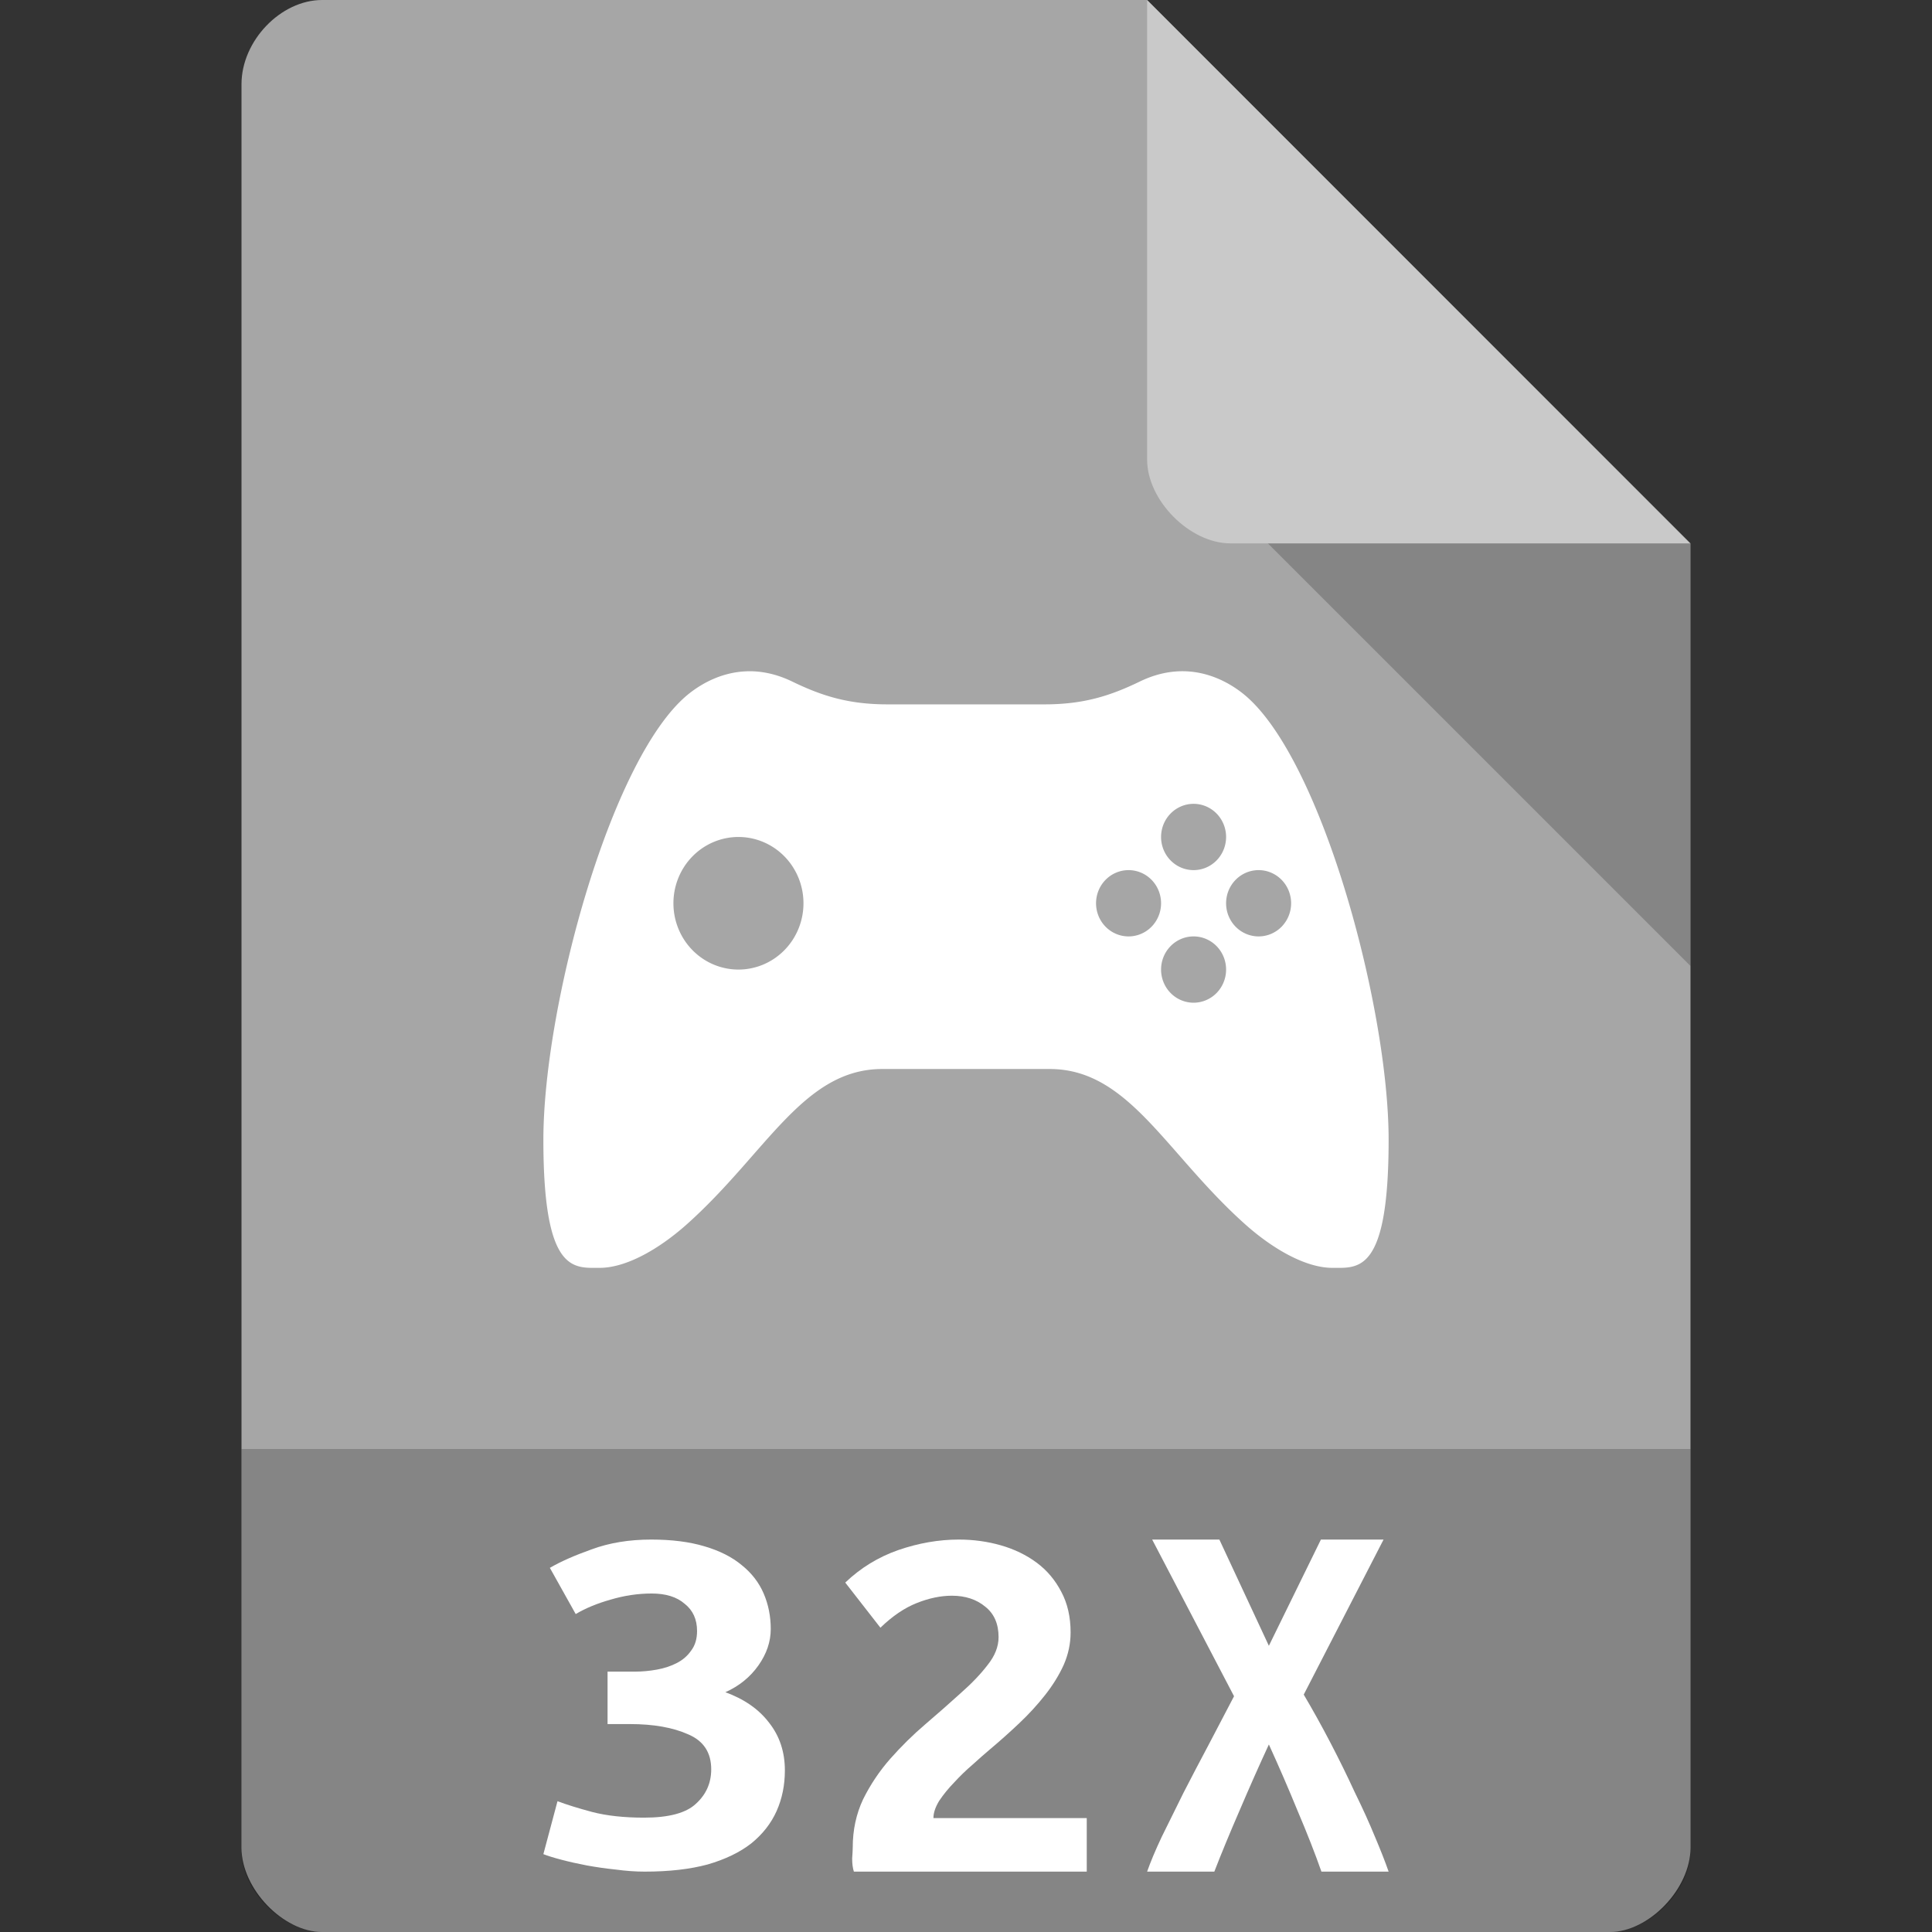 <?xml version="1.0" encoding="UTF-8" standalone="no"?>
<svg
   xmlns:dc="http://purl.org/dc/elements/1.1/"
   xmlns:cc="http://creativecommons.org/ns#"
   xmlns:rdf="http://www.w3.org/1999/02/22-rdf-syntax-ns#"
   xmlns:svg="http://www.w3.org/2000/svg"
   xmlns="http://www.w3.org/2000/svg"
   xmlns:sodipodi="http://sodipodi.sourceforge.net/DTD/sodipodi-0.dtd"
   xmlns:inkscape="http://www.inkscape.org/namespaces/inkscape"
   width="64px"
   height="64px"
   viewBox="0 0 64 64"
   version="1.1"
   id="svg2"
   inkscape:version="0.91 r13725"
   sodipodi:docname="application-roms_64-32x.svg">
  <rect x="0" y="0" width="64" height="64" fill="#333333" stroke="none"/>
  <defs
     id="defs13" />
  <sodipodi:namedview
     pagecolor="#ffffff"
     bordercolor="#666666"
     borderopacity="1"
     objecttolerance="10"
     gridtolerance="10"
     guidetolerance="10"
     inkscape:pageopacity="0"
     inkscape:pageshadow="2"
     inkscape:window-width="1920"
     inkscape:window-height="1013"
     id="namedview11"
     showgrid="false"
     inkscape:zoom="1"
     inkscape:cx="32.402561"
     inkscape:cy="6.0936755"
     inkscape:window-x="0"
     inkscape:window-y="27"
     inkscape:window-maximized="1"
     inkscape:current-layer="svg2">
    <inkscape:grid
       type="xygrid"
       id="grid4171" />
  </sodipodi:namedview>
  <path
     inkscape:connector-curvature="0"
     id="path5"
     d="M 10.672,0 C 9.297,0 8,1.355 8,2.789 L 8,61.211 C 8,62.566 9.375,64 10.672,64 l 42.656,0 C 54.625,64 56,62.566 56,61.211 L 56,18 38,0 Z m 0,0"
     style="fill:#a6a6a6;fill-opacity:1;fill-rule:nonzero;stroke:none" />
  <path
     inkscape:connector-curvature="0"
     id="path7"
     d="m 42,18 14,14 0,-14 z m 0,0"
     style="fill:#000000;fill-opacity:0.196;fill-rule:nonzero;stroke:none" />
  <path
     inkscape:connector-curvature="0"
     id="path9"
     d="M 38,0 55.984,18 40.758,18 C 39.41,18 38,16.574 38,15.227 Z m 0,0"
     style="fill:#ffffff;fill-opacity:0.392;fill-rule:nonzero;stroke:none" />
  <path
     inkscape:connector-curvature="0"
     id="path13"
     d="M 8,48 8,61.336 C 8,62.633 9.375,64 10.664,64 l 42.672,0 C 54.625,64 56,62.633 56,61.336 L 56,48 Z m 0,0"
     style="fill:#000000;fill-opacity:0.196;fill-rule:nonzero;stroke:none" />
  <path
     inkscape:connector-curvature="0"
     id="path4314"
     style="font-style:normal;font-variant:normal;font-weight:bold;font-stretch:normal;font-size:medium;line-height:125%;font-family:'Ubuntu Mono';-inkscape-font-specification:'Ubuntu Mono, Bold';text-align:start;letter-spacing:0px;word-spacing:0px;writing-mode:lr-tb;text-anchor:start;fill:#ffffff;fill-opacity:1;stroke:none;stroke-width:1px;stroke-linecap:butt;stroke-linejoin:miter;stroke-opacity:1"
     d="m 21.356,62 q -0.449,0 -0.956,-0.068 -0.488,-0.051 -0.956,-0.136 Q 18.995,61.711 18.605,61.608 18.215,61.506 18,61.421 l 0.468,-1.754 q 0.449,0.17 1.151,0.358 0.722,0.187 1.717,0.187 1.229,0 1.717,-0.46 0.507,-0.46 0.507,-1.141 0,-0.834 -0.761,-1.158 -0.761,-0.341 -1.932,-0.341 l -0.741,0 0,-1.737 0.898,0 q 0.371,0 0.741,-0.068 0.371,-0.068 0.663,-0.221 0.293,-0.153 0.468,-0.409 0.195,-0.255 0.195,-0.647 0,-0.579 -0.41,-0.902 -0.39,-0.341 -1.093,-0.341 -0.683,0 -1.366,0.204 -0.663,0.187 -1.151,0.477 L 18.215,51.937 Q 18.741,51.63 19.6,51.324 q 0.878,-0.324 1.971,-0.324 1.015,0 1.756,0.221 0.761,0.221 1.249,0.63 0.488,0.392 0.722,0.937 0.234,0.545 0.234,1.175 0,0.63 -0.41,1.209 -0.41,0.579 -1.093,0.885 0.937,0.341 1.444,1.005 Q 26,57.726 26,58.646 q 0,0.732 -0.273,1.345 -0.273,0.613 -0.839,1.073 -0.566,0.443 -1.444,0.698 -0.878,0.238 -2.088,0.238 z" />
  <path
     inkscape:connector-curvature="0"
     id="path4316"
     style="font-style:normal;font-variant:normal;font-weight:bold;font-stretch:normal;font-size:medium;line-height:125%;font-family:'Ubuntu Mono';-inkscape-font-specification:'Ubuntu Mono, Bold';text-align:start;letter-spacing:0px;word-spacing:0px;writing-mode:lr-tb;text-anchor:start;fill:#ffffff;fill-opacity:1;stroke:none;stroke-width:1px;stroke-linecap:butt;stroke-linejoin:miter;stroke-opacity:1"
     d="m 35.465,54.076 q 0,0.556 -0.229,1.077 -0.229,0.504 -0.611,0.991 -0.382,0.487 -0.859,0.938 -0.477,0.452 -0.974,0.869 -0.248,0.209 -0.573,0.504 -0.325,0.278 -0.611,0.591 -0.286,0.295 -0.496,0.608 -0.191,0.313 -0.191,0.573 L 36,60.227 36,62 28.286,62 q -0.057,-0.174 -0.057,-0.434 0.019,-0.261 0.019,-0.365 0,-0.869 0.344,-1.599 0.363,-0.73 0.897,-1.338 0.554,-0.626 1.165,-1.147 0.63,-0.539 1.165,-1.025 0.554,-0.487 0.897,-0.938 0.363,-0.452 0.363,-0.921 0,-0.66 -0.439,-1.008 -0.439,-0.365 -1.107,-0.365 -0.554,0 -1.165,0.243 -0.611,0.243 -1.203,0.817 L 28,52.425 Q 28.764,51.695 29.757,51.348 30.768,51 31.761,51 q 0.726,0 1.394,0.191 0.668,0.191 1.184,0.573 0.516,0.382 0.821,0.973 0.305,0.573 0.305,1.338 z" />
  <path
     inkscape:connector-curvature="0"
     id="path4318"
     style="font-style:normal;font-variant:normal;font-weight:bold;font-stretch:normal;font-size:medium;line-height:125%;font-family:'Ubuntu Mono';-inkscape-font-specification:'Ubuntu Mono, Bold';text-align:start;letter-spacing:0px;word-spacing:0px;writing-mode:lr-tb;text-anchor:start;fill:#ffffff;fill-opacity:1;stroke:none;stroke-width:1px;stroke-linecap:butt;stroke-linejoin:miter;stroke-opacity:1"
     d="M 43.774,62 Q 43.456,61.094 42.987,59.992 42.536,58.89 42.033,57.788 41.548,58.837 41.063,59.974 40.577,61.094 40.226,62 L 38,62 q 0.167,-0.48 0.485,-1.155 0.335,-0.675 0.72,-1.457 0.402,-0.782 0.837,-1.599 0.435,-0.835 0.837,-1.599 L 38.167,51 l 2.226,0 1.64,3.519 L 43.757,51 l 2.075,0 -2.644,5.136 q 0.452,0.764 0.887,1.599 0.435,0.835 0.803,1.635 0.385,0.782 0.669,1.475 Q 45.833,61.52 46,62 l -2.226,0 z" />
  <path
     id="circle4216"
     style="opacity:1;fill:#ffffff;fill-opacity:1;fill-rule:nonzero;stroke:none;stroke-width:1.5;stroke-linecap:round;stroke-linejoin:miter;stroke-miterlimit:4;stroke-dasharray:none;stroke-dashoffset:0;stroke-opacity:1"
     d="m 38.462,29.922 a 1.077,1.098 0 0 1 -1.077,1.098 1.077,1.098 0 0 1 -1.077,-1.098 1.077,1.098 0 0 1 1.077,-1.098 1.077,1.098 0 0 1 1.077,1.098 z m 2.154,2.196 a 1.077,1.098 0 0 1 -1.077,1.098 1.077,1.098 0 0 1 -1.077,-1.098 1.077,1.098 0 0 1 1.077,-1.098 1.077,1.098 0 0 1 1.077,1.098 z m 2.154,-2.196 a 1.077,1.098 0 0 1 -1.077,1.098 1.077,1.098 0 0 1 -1.077,-1.098 1.077,1.098 0 0 1 1.077,-1.098 1.077,1.098 0 0 1 1.077,1.098 z m -2.154,-2.196 a 1.077,1.098 0 0 1 -1.077,1.098 1.077,1.098 0 0 1 -1.077,-1.098 1.077,1.098 0 0 1 1.077,-1.098 1.077,1.098 0 0 1 1.077,1.098 z m -14,2.196 a 2.154,2.196 0 0 1 -2.154,2.196 2.154,2.196 0 0 1 -2.154,-2.196 2.154,2.196 0 0 1 2.154,-2.196 2.154,2.196 0 0 1 2.154,2.196 z m -1.904,-7.683 c -0.775,0.032 -1.412,0.371 -1.851,0.71 C 20.266,24.955 18,33.326 18,37.757 c 0,4.43 0.999,4.242 1.866,4.242 0.867,0 1.956,-0.608 2.909,-1.463 2.629,-2.36 3.841,-5.124 6.455,-5.124 l 5.54,0 c 2.615,0 3.826,2.764 6.455,5.124 0.952,0.855 2.042,1.463 2.909,1.463 C 45.001,41.999 46,42.187 46,37.757 46,33.326 43.734,24.955 41.139,22.948 40.437,22.405 39.228,21.864 37.757,22.577 36.77,23.055 35.889,23.333 34.6,23.333 l -5.2,0 c -1.289,0 -2.171,-0.278 -3.157,-0.756 -0.552,-0.267 -1.067,-0.358 -1.531,-0.339 z"
     inkscape:connector-curvature="0" />
</svg>
